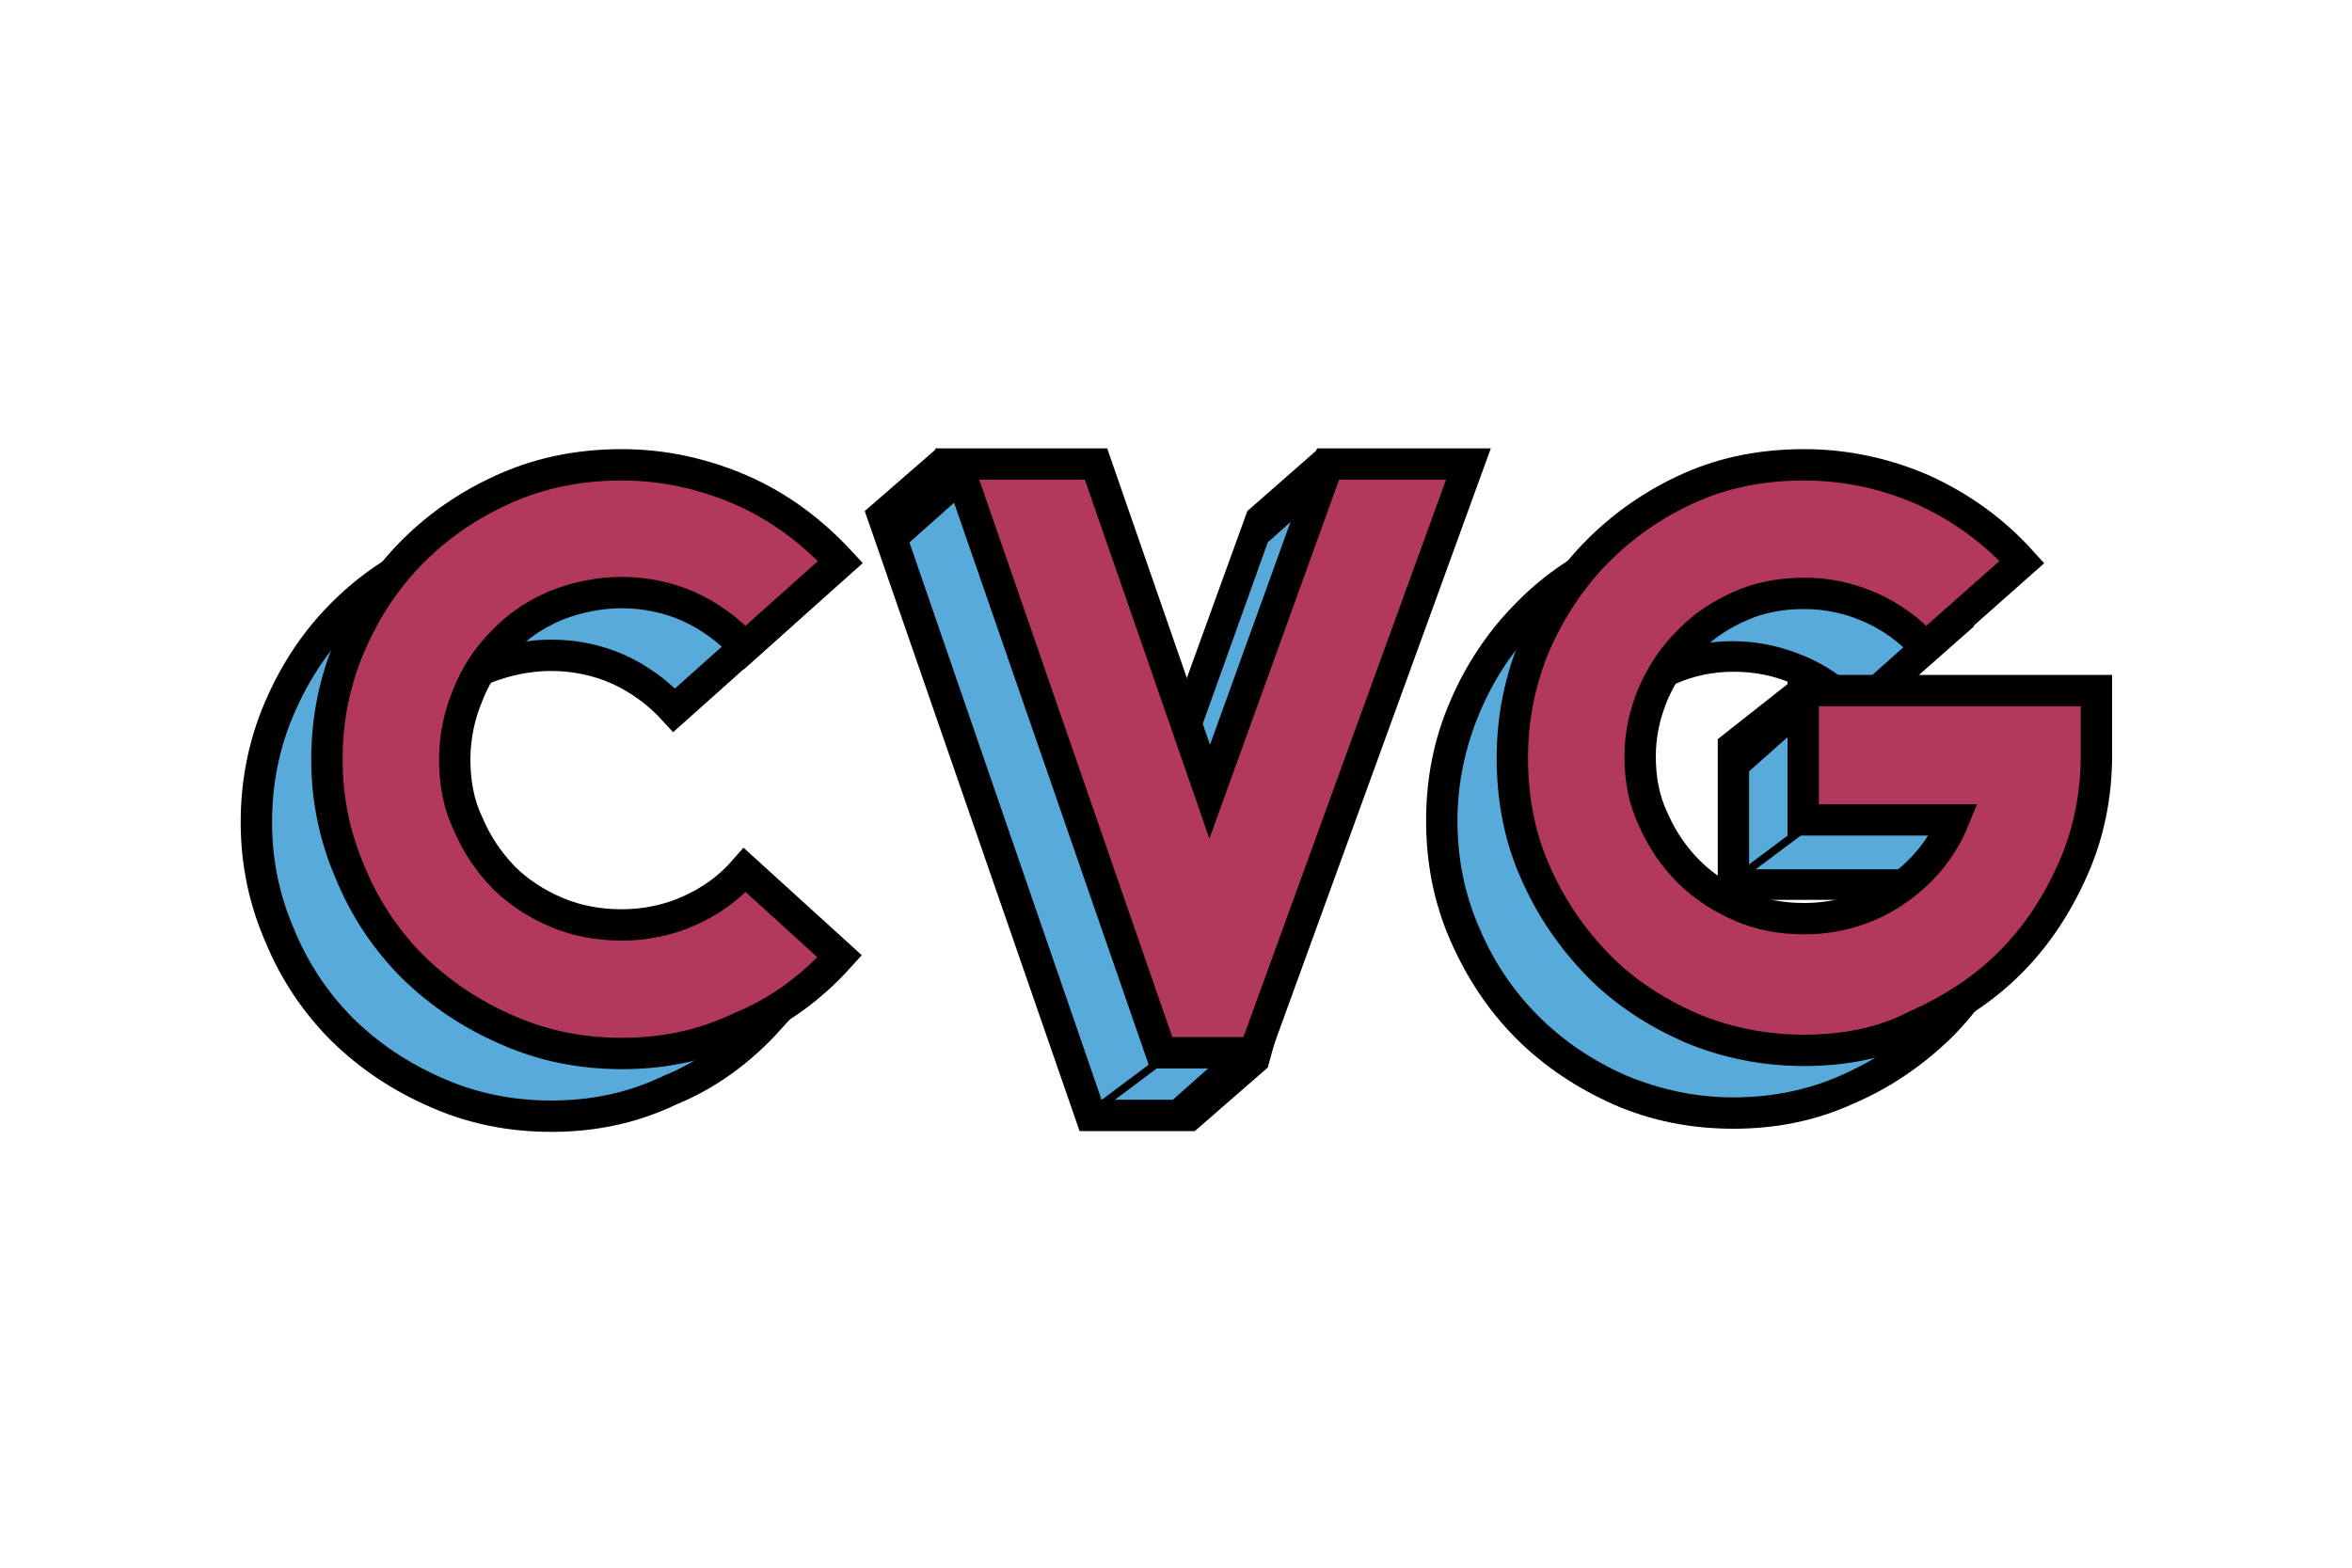 <svg xmlns="http://www.w3.org/2000/svg" xmlns:xlink="http://www.w3.org/1999/xlink" version="1.1" id="Layer_1" x="0px" y="0px" viewBox="0 0 300 200" xml:space="preserve" enable-background="new 0 0 300 200" class="icons"><g><g><path class="svg_links" d="M70.3 142.4c-5.2 0-10.1-1-14.6-3 -4.6-2-8.5-4.6-12-8 -3.4-3.4-6.1-7.4-8-12 -2-4.6-3-9.4-3-14.5 0-5.2 1-10.1 3-14.7s4.6-8.5 8-11.9 7.4-6.1 12-8.1 9.5-2.9 14.6-2.9c5.3 0 10.3 1.1 15.2 3.2 4.8 2.1 9 5.2 12.7 9.2L86 90.6c-2.1-2.3-4.5-4-7.1-5.2 -2.7-1.2-5.6-1.8-8.6-1.8 -2.9 0-5.7 0.6-8.3 1.6 -2.6 1.1-4.9 2.6-6.8 4.6 -1.9 1.9-3.5 4.2-4.5 6.8 -1.1 2.6-1.7 5.4-1.7 8.3s0.5 5.7 1.7 8.2c1.1 2.6 2.6 4.8 4.5 6.8 1.9 1.9 4.2 3.4 6.8 4.5 2.6 1.1 5.4 1.6 8.3 1.6 3 0 5.9-0.6 8.6-1.8 2.7-1.2 5.1-2.9 7.1-5.2l12.1 11c-3.6 4-7.8 7.1-12.7 9.1C80.6 141.4 75.6 142.4 70.3 142.4z" style="fill:#58AADB;stroke-miterlimit:10;stroke-width:4;stroke:#000"/><path d="M79.3 134.4c-5.2 0-10.1-1-14.6-3 -4.6-2-8.5-4.6-12-8 -3.4-3.4-6.1-7.4-8-12 -2-4.6-3-9.4-3-14.5 0-5.2 1-10.1 3-14.7s4.6-8.5 8-11.9 7.4-6.1 12-8.1 9.5-2.9 14.6-2.9c5.3 0 10.3 1.1 15.2 3.2 4.8 2.1 9 5.2 12.7 9.2L95 82.6c-2.1-2.3-4.5-4-7.1-5.2 -2.7-1.2-5.6-1.8-8.6-1.8 -2.9 0-5.7 0.6-8.3 1.6 -2.6 1.1-4.9 2.6-6.8 4.6 -1.9 1.9-3.5 4.2-4.5 6.8C58.6 91.2 58 94 58 96.9s0.5 5.7 1.7 8.2c1.1 2.6 2.6 4.8 4.5 6.8 1.9 1.9 4.2 3.4 6.8 4.5s5.4 1.6 8.3 1.6c3 0 5.9-0.6 8.6-1.8 2.7-1.2 5.1-2.9 7.1-5.2l12.1 11c-3.6 4-7.8 7.1-12.7 9.1C89.6 133.4 84.6 134.4 79.3 134.4z" style="fill:#B3395C;stroke-miterlimit:10;stroke-width:4;stroke:#000"/></g><g><g><path d="M187.5 58.7l-26.9 72.9 -9.6 10.7h-11.9l-26-75.1 10.4-7.5 21.8 49.3 15.1-41.8 8.3-7.8L187.5 58.7z" fill="#58AADB"/><path d="M152.4 144.3h-14.7l-27.4-79.1 9.2-8 25.9 45.8 13.7-37.8 9-7.9 13.2 7.9 -19.6 71L152.4 144.3zM140.5 140.3h9.1l8.9-7.9 16.9-63.2 -4.9-7.9 -8.8 7.9L145.3 115 125 61.2l-9 8L140.5 140.3z"/></g><path d="M187.3 59.2L160 134.3h-11.9l-26-75.1h17.7l14.5 41.8 15.1-41.8H187.3L187.3 59.2z" style="fill:#B3395C;stroke-miterlimit:10;stroke-width:4;stroke:#000"/><rect x="137.3" y="138.2" transform="matrix(0.801 -0.599 0.599 0.801 -54.474 113.53)" width="12.4" height="1"/></g><g><g><path d="M221.1 142c-5.1 0-10-1-14.5-2.9 -4.5-2-8.5-4.6-11.8-8s-6-7.3-8-11.9c-2-4.5-2.9-9.4-2.9-14.5s1-10 2.9-14.5c2-4.5 4.6-8.5 8-11.9s7.3-6.1 11.8-8.1 9.4-2.9 14.5-2.9c5.3 0 10.4 1.1 15.2 3.2 4.8 2.2 9 5.2 12.6 9.2l-12.3 10.9c-2-2.2-4.3-3.9-7-5.1s-5.5-1.8-8.5-1.8c-2.9 0-5.6 0.5-8.1 1.6s-4.8 2.6-6.6 4.5c-1.9 1.9-3.4 4.1-4.5 6.6 -1.1 2.6-1.7 5.3-1.7 8.1 0 2.9 0.5 5.6 1.7 8.1 1.1 2.5 2.6 4.7 4.5 6.6s4.1 3.3 6.6 4.4 5.2 1.6 8.1 1.6c4.3 0 8.2-1.2 11.6-3.5s6-5.4 7.5-9.1H221V96.1l9.2-8.5 28.2 8.5v8.3c0 5.1-1 10-3 14.5s-4.6 8.5-8 11.9c-3.4 3.4-7.4 6-11.9 8C231.1 141.1 226.2 142 221.1 142z" fill="#58AADB"/><path d="M221.1 144c-5.4 0-10.5-1-15.3-3.1 -4.7-2.1-8.9-4.9-12.4-8.4s-6.3-7.7-8.4-12.5 -3.1-9.9-3.1-15.3 1-10.5 3.1-15.3c2-4.7 4.9-9 8.4-12.5 3.5-3.6 7.7-6.4 12.4-8.5 4.8-2.1 9.9-3.1 15.3-3.1 5.6 0 11 1.2 16.1 3.4 5.1 2.3 9.5 5.5 13.3 9.7l1.3 1.5 -15.3 13.5 -1.3-1.5c-1.8-2-4-3.5-6.4-4.6s-5-1.6-7.7-1.6c-2.6 0-5 0.5-7.3 1.5s-4.3 2.4-6 4c-1.7 1.7-3.1 3.7-4.1 6s-1.5 4.8-1.5 7.4 0.5 5 1.5 7.3 2.4 4.3 4.1 6 3.7 3 6 4 4.7 1.5 7.3 1.5c4 0 7.4-1 10.5-3.2 2.2-1.5 4-3.3 5.4-5.4h-17.9V94.3l9-7.1 32.4 7.1v10.3c0 5.4-1 10.5-3.1 15.3 -2.1 4.7-4.9 8.9-8.5 12.5 -3.6 3.5-7.8 6.4-12.5 8.4C231.6 143 226.5 144 221.1 144zM221.1 69.3c-4.8 0-9.4 0.9-13.7 2.8s-8 4.4-11.2 7.6 -5.7 7-7.5 11.3 -2.8 8.9-2.8 13.7c0 4.8 0.9 9.4 2.8 13.7 1.8 4.3 4.4 8.1 7.5 11.2 3.2 3.2 6.9 5.7 11.2 7.6 4.3 1.8 8.9 2.8 13.7 2.8s9.4-0.9 13.7-2.8c4.3-1.9 8.1-4.4 11.3-7.6 3.2-3.2 5.8-6.9 7.6-11.2 1.8-4.3 2.8-8.9 2.8-13.7v-6.3L232 90.5l-8.9 7.9v12.5h20.2l-1.2 2.8c-1.7 4.1-4.5 7.4-8.3 10s-8.1 3.8-12.8 3.8c-3.1 0-6.1-0.6-8.9-1.8 -2.7-1.2-5.2-2.8-7.3-4.9 -2.1-2-3.7-4.5-4.9-7.2 -1.2-2.8-1.8-5.8-1.8-8.9s0.6-6.1 1.8-8.9 2.9-5.2 4.9-7.3c2.1-2 4.5-3.7 7.3-4.9 2.8-1.2 5.8-1.8 8.9-1.8 3.3 0 6.4 0.7 9.4 2 2.3 1 4.5 2.4 6.3 4.2l9.3-8.3c-3.1-3.1-6.6-5.5-10.6-7.3C231 70.4 226.1 69.3 221.1 69.3z"/></g><path d="M230.1 134c-5.1 0-10-1-14.5-2.9 -4.5-2-8.5-4.6-11.8-8s-6-7.3-8-11.9c-2-4.5-2.9-9.4-2.9-14.5s1-10 2.9-14.5c2-4.5 4.6-8.5 8-11.9s7.3-6.1 11.8-8.1 9.4-2.9 14.5-2.9c5.3 0 10.4 1.1 15.2 3.2 4.8 2.2 9 5.2 12.6 9.2l-12.3 10.9c-2-2.2-4.3-3.9-7-5.1s-5.5-1.8-8.5-1.8c-2.9 0-5.6 0.5-8.1 1.6s-4.8 2.6-6.6 4.5c-1.9 1.9-3.4 4.1-4.5 6.6 -1.1 2.6-1.7 5.3-1.7 8.1 0 2.9 0.5 5.6 1.7 8.1 1.1 2.5 2.6 4.7 4.5 6.6s4.1 3.3 6.6 4.4 5.2 1.6 8.1 1.6c4.3 0 8.2-1.2 11.6-3.5s6-5.4 7.5-9.1H230V88.1h37.4v8.3c0 5.1-1 10-3 14.5s-4.6 8.5-8 11.9 -7.4 6-11.9 8C240.1 133.1 235.2 134 230.1 134z" style="fill:#B3395C;stroke-miterlimit:10;stroke-width:4;stroke:#000"/><rect x="219.6" y="108.4" transform="matrix(0.801 -0.599 0.599 0.801 -20.25 156.871)" width="12.4" height="1"/></g></g></svg>